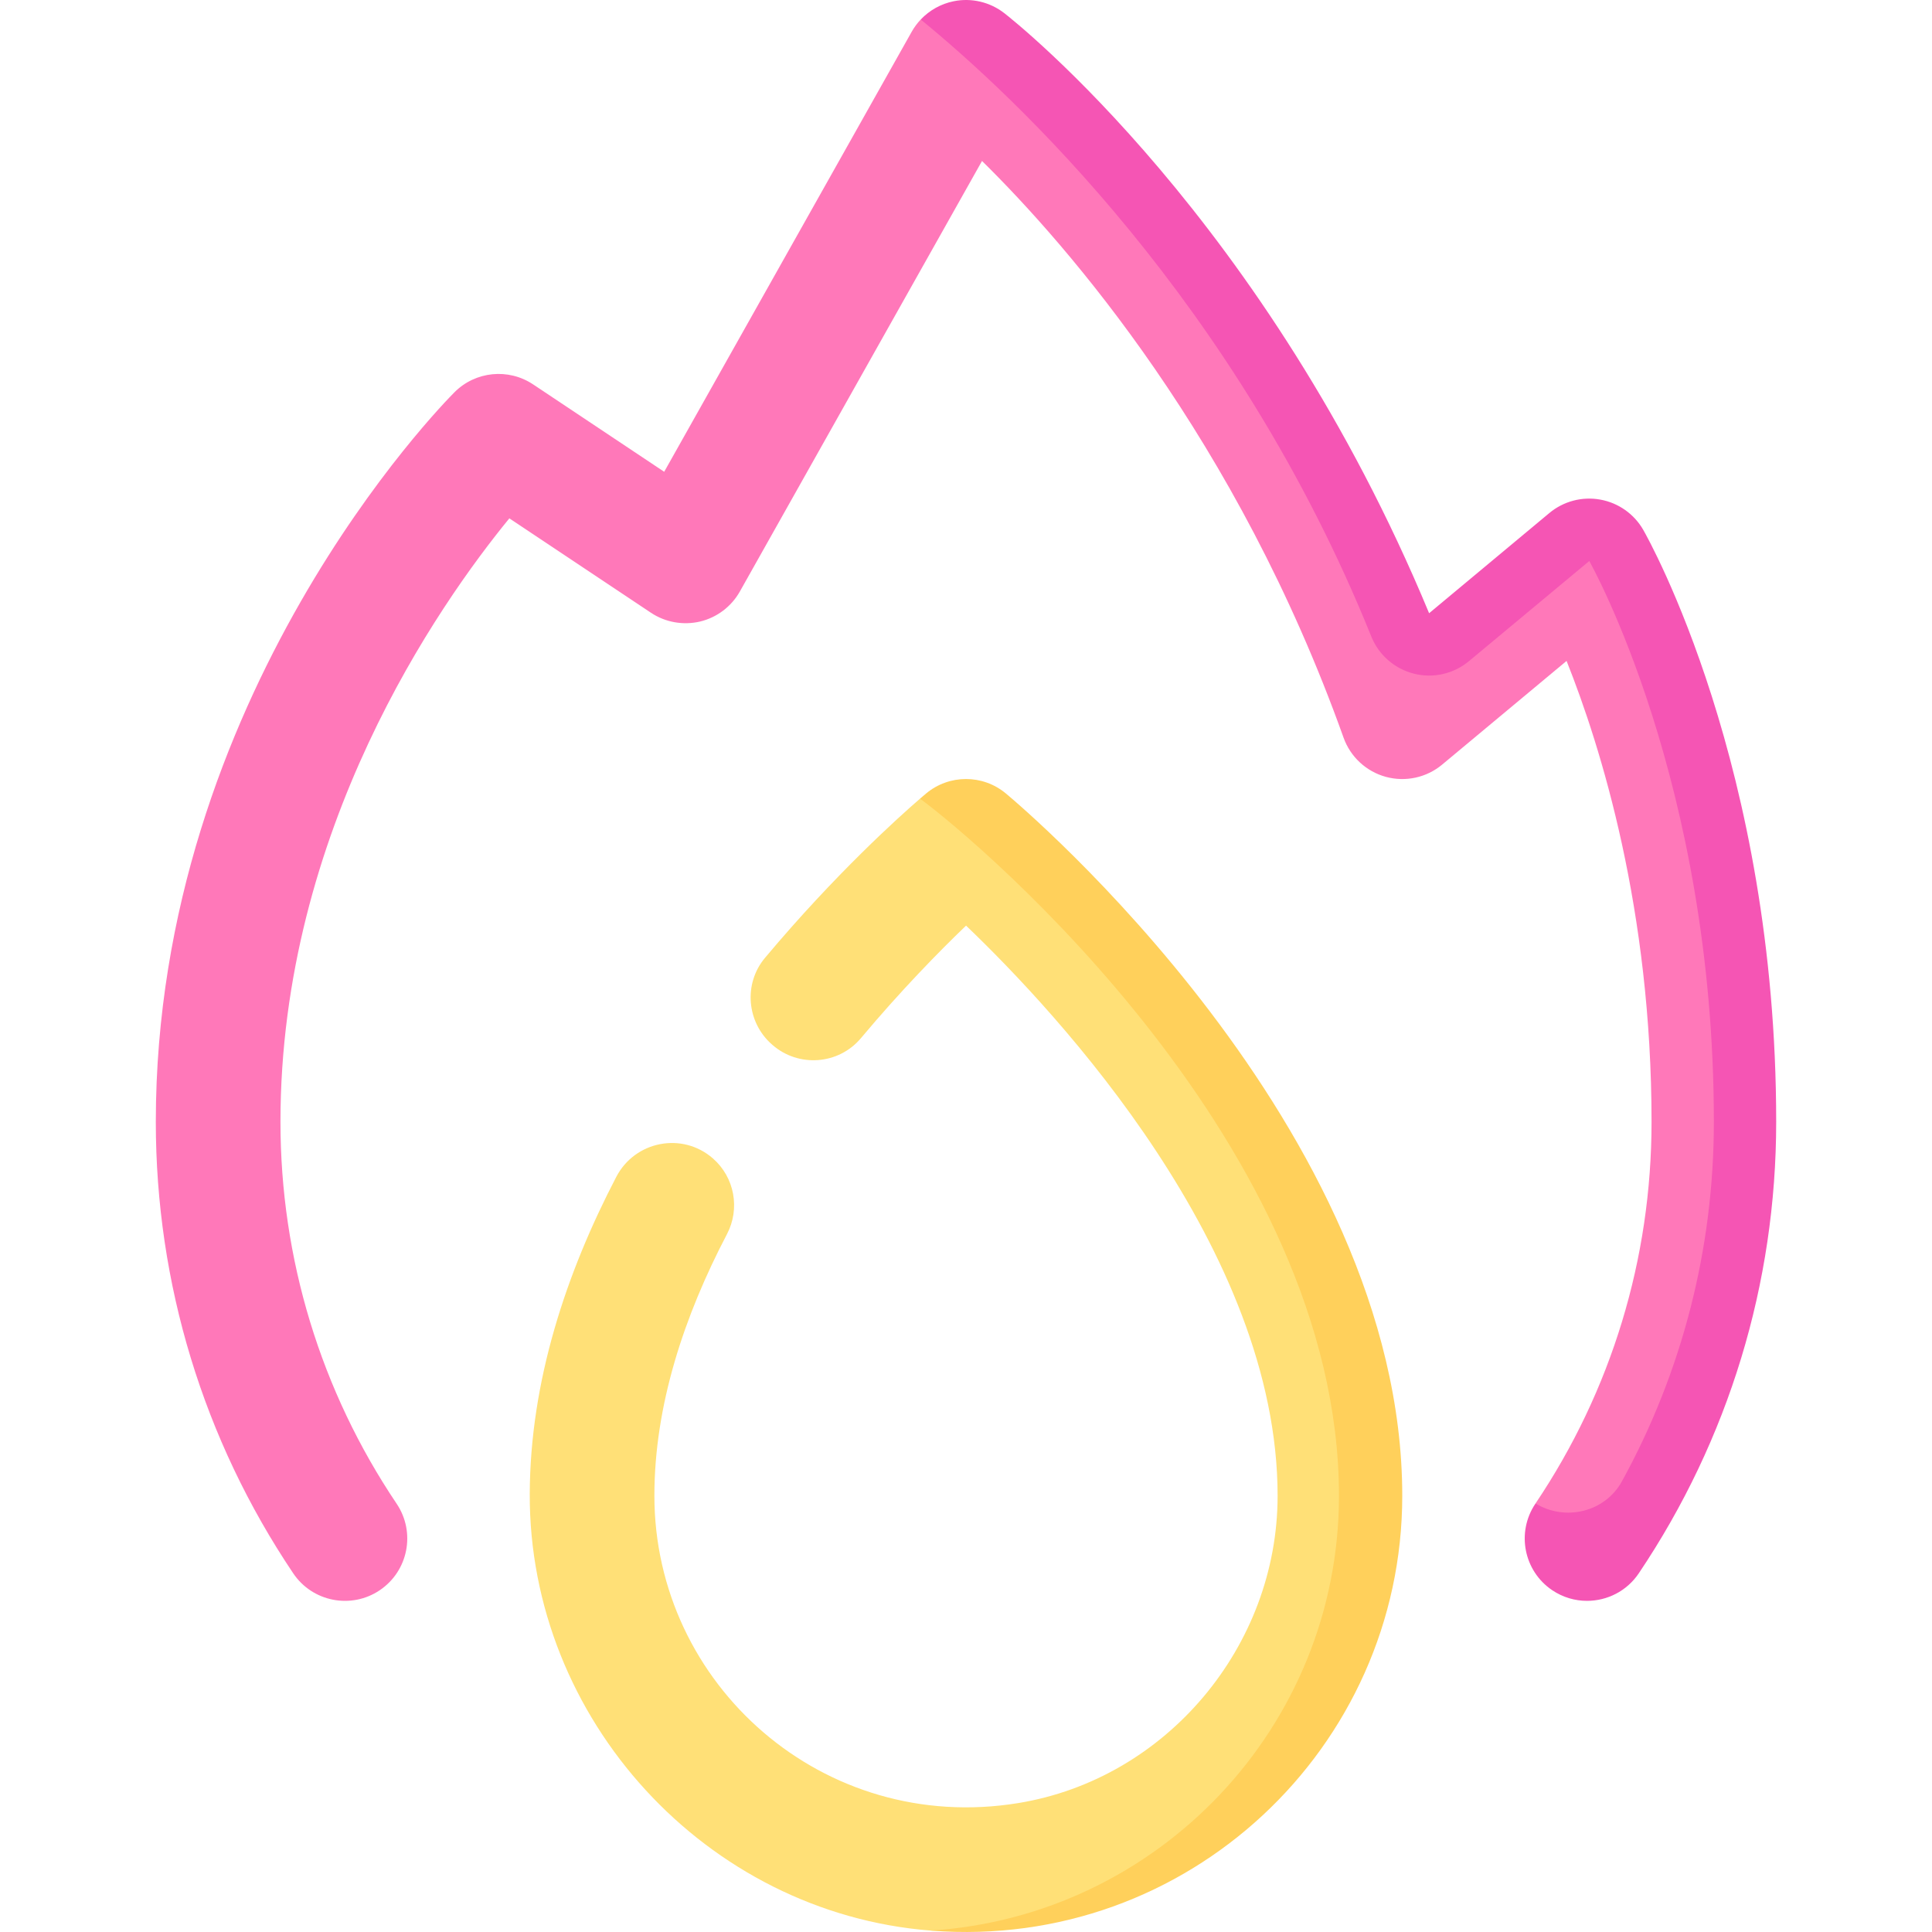 <svg id="Capa_1" enable-background="new 0 0 512 512" viewBox="0 0 512 512" xmlns="http://www.w3.org/2000/svg"><g><path d="m428.426 140.915-14.335-.869-38.226 29.104c-43.254-104.224-112.56-159.913-115.548-162.244l-16.315-1.736c-.92.973-1.727 2.063-2.397 3.254l-65.588 116.604-34.725-23.153c-6.548-4.371-15.278-3.508-20.839 2.064-3.234 3.234-79.161 80.459-79.161 193.353 0 42.847 12.593 84.217 36.415 119.652 5.093 7.573 15.359 9.573 22.919 4.492 7.573-5.097 9.581-15.355 4.492-22.927-20.145-29.959-30.794-64.959-30.794-101.217 0-77.201 41.943-137.063 60.657-159.926l37.536 25.024c3.827 2.548 8.536 3.363 13.012 2.323 4.468-1.073 8.29-3.96 10.544-7.968l64.173-114.088c22.822 22.484 67.568 73.75 95.814 152.838 1.815 5.081 5.996 8.952 11.202 10.379 5.21 1.411 10.774.218 14.923-3.25l32.972-27.476c9.145 22.911 22.52 66.008 22.52 122.144 0 36.258-10.605 71.186-30.75 101.145l13.029 19.944c24.109-19.547 43.656-78.242 43.656-121.089-.001-94.145-33.747-153.861-35.186-156.377z" fill="#ff78b9"/><path d="m256.082 210.284-12.264 1.371c-5.369 4.636-22.378 19.868-41.092 42.191-5.74 6.847-4.863 17.078 1.861 22.962l.092.081c6.94 6.073 17.554 5.293 23.48-1.773 10.644-12.691 20.7-22.952 27.857-29.816 24.422 23.37 82.599 85.892 82.564 151.147-.021 39.821-29.444 74.971-68.744 81.389-51.622 8.43-96.416-31.38-96.416-81.448 0-24.063 7.965-47.788 19.233-69.322 3.539-6.762 2.022-15.045-3.721-20.07-8.091-7.08-20.64-4.652-25.607 4.882-13.289 25.505-22.829 54.161-22.936 84.005-.213 59.744 46.702 111.022 106.239 115.745l.25.004s9.802.033 14.364-.673c60.74-9.4 102.896-52.522 102.896-114.572-.002-97.45-103.766-182.53-108.056-186.103z" fill="#ffe077"/><path d="m266.572 210.284c-6.121-5.113-15.024-5.113-21.145 0-.239.199-.806.679-1.609 1.371 16.27 11.968 111.022 92.245 111.022 184.732 0 61.243-47.927 111.383-108.213 115.24.063.005.147.011.21.016 67.867 5.257 124.775-48.478 124.775-115.256 0-97.45-100.749-182.53-105.04-186.103z" fill="#ffd05b"/><path d="m435.499 140.454c-2.423-4.242-6.601-7.193-11.407-8.056-4.819-.871-9.75.435-13.504 3.564l-31.859 26.548c-43.254-104.224-109.6-156.7-112.588-159.03-3.798-2.952-8.702-4.105-13.399-3.153-3.369.68-6.42 2.396-8.74 4.843 24.455 19.977 83.704 74.92 119.409 163.518 1.976 4.895 6.177 8.548 11.29 9.839 5.145 1.306 10.548.048 14.605-3.331l31.871-26.524c.331.581 33.016 58.596 33.016 148.62 0 33.579-8.377 66.181-24.358 95.264-4.495 8.182-15.002 10.67-22.908 5.881-.016.023-.029.048-.044.072-5.089 7.573-3.081 17.831 4.492 22.927 2.827 1.895 6.028 2.806 9.198 2.806 5.314 0 10.532-2.556 13.722-7.298 23.822-35.435 36.415-76.806 36.415-119.652-.002-94.145-33.772-154.322-35.211-156.838z" fill="#f555b4"/></g><g/><g/><g/><g/><g/><g/><g/><g/><g/><g/><g/><g/><g/><g/><g/></svg>